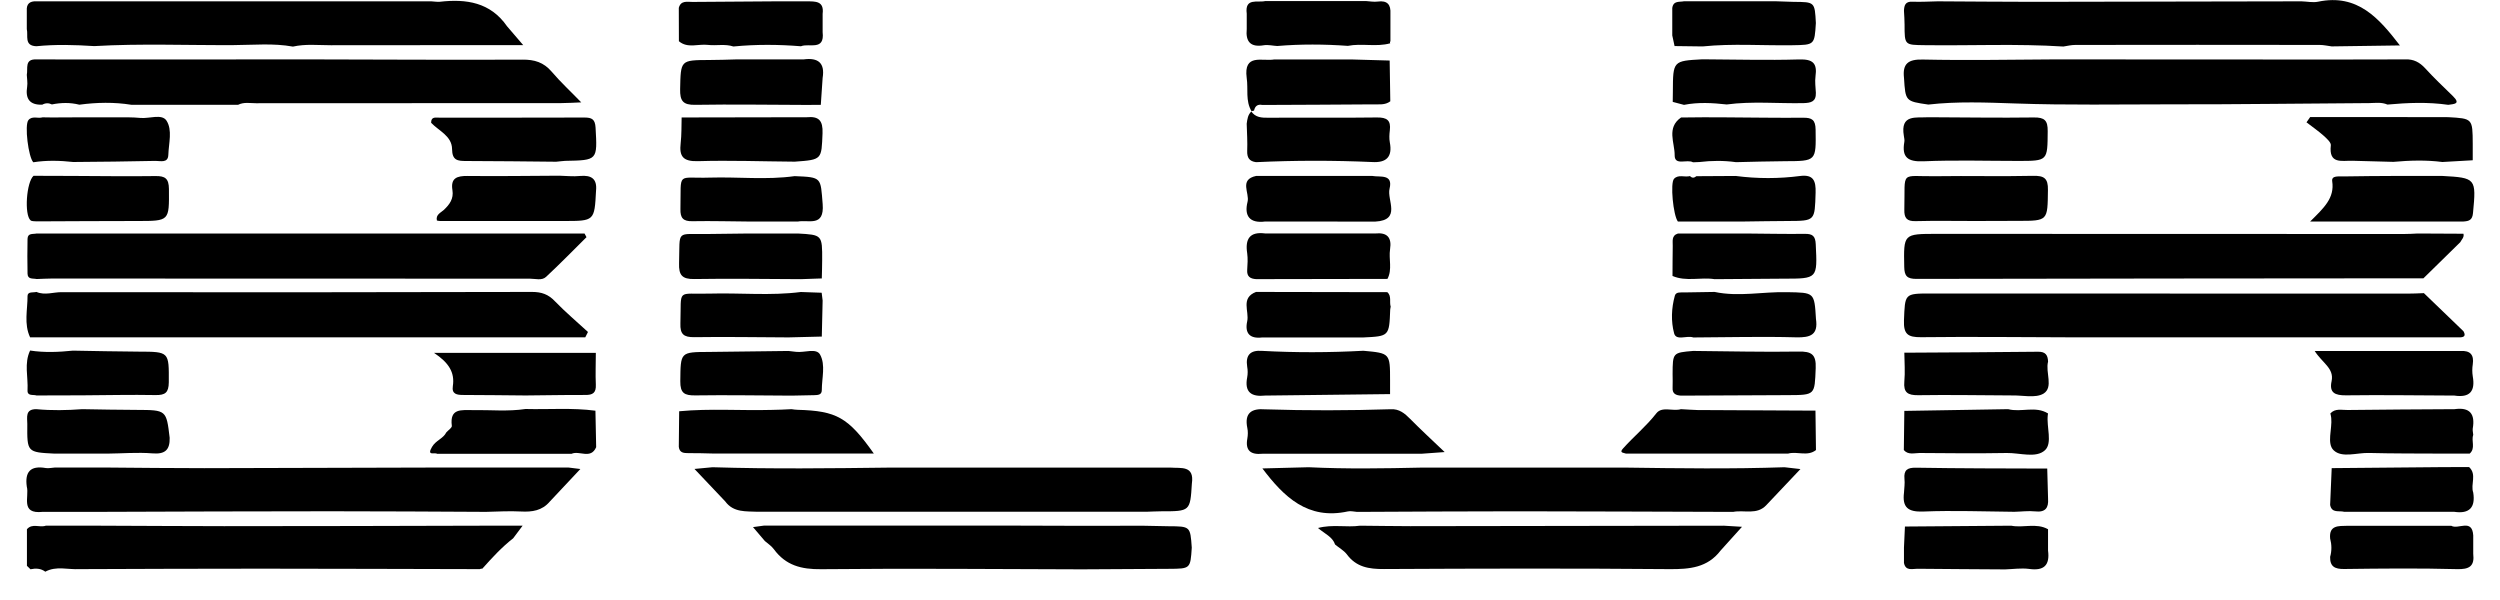 <svg width="75" height="18" viewBox="0 0 75 18" fill="none" xmlns="http://www.w3.org/2000/svg">
<g clip-path="url(#clip0_65_290)">
<path d="M1.359 17.151C1.223 17.049 1.072 17.045 0.914 17.078C0.878 17.045 0.845 17.008 0.808 16.975C0.808 16.821 0.808 16.67 0.808 16.516C0.808 16.303 0.808 16.09 0.808 15.877C0.966 15.69 1.19 15.837 1.373 15.771C1.924 15.771 2.472 15.771 3.022 15.771C4.256 15.774 5.49 15.785 6.721 15.785C9.281 15.785 11.837 15.778 14.396 15.771C14.8 15.771 15.204 15.771 15.678 15.771C15.55 15.943 15.473 16.046 15.395 16.149C15.05 16.417 14.76 16.736 14.47 17.06C14.444 17.056 14.418 17.063 14.393 17.074C12.215 17.071 10.037 17.06 7.859 17.06C6.034 17.06 4.205 17.067 2.38 17.074C2.038 17.093 1.686 16.971 1.359 17.151Z" fill="black"/>
<path d="M50.52 0.038C50.766 0.038 51.009 0.038 51.255 0.038C51.927 0.038 52.599 0.038 53.271 0.038C53.451 0.045 53.631 0.053 53.811 0.056C54.443 0.06 54.443 0.056 54.476 0.692C54.435 1.353 54.435 1.346 53.77 1.357C52.874 1.371 51.975 1.301 51.078 1.393C50.799 1.39 50.517 1.386 50.237 1.382C50.215 1.276 50.193 1.169 50.168 1.063C50.168 0.787 50.168 0.516 50.168 0.24C50.201 0.012 50.384 0.067 50.52 0.038Z" fill="black"/>
<path d="M24.679 0.415C24.679 0.598 24.679 0.782 24.679 0.966C24.745 1.538 24.271 1.285 24.029 1.388C23.353 1.333 22.677 1.329 22.002 1.395C21.752 1.311 21.491 1.377 21.238 1.347C20.948 1.311 20.632 1.461 20.367 1.237C20.367 0.903 20.367 0.569 20.364 0.235C20.426 0.007 20.613 0.058 20.775 0.058C21.612 0.051 22.45 0.047 23.287 0.04C23.592 0.04 23.901 0.04 24.205 0.04C24.455 0.044 24.73 0.022 24.679 0.415Z" fill="black"/>
<path d="M60.153 17.082C59.275 17.074 58.397 17.074 57.519 17.063C57.369 17.063 57.167 17.137 57.119 16.887C57.119 16.733 57.119 16.582 57.119 16.428C57.13 16.219 57.137 16.006 57.148 15.796C58.21 15.789 59.275 15.781 60.336 15.771C60.7 15.844 61.089 15.679 61.441 15.877C61.441 16.09 61.441 16.303 61.441 16.516C61.5 16.957 61.32 17.133 60.869 17.067C60.634 17.038 60.391 17.074 60.153 17.082Z" fill="black"/>
<path d="M37.402 0.87C37.402 0.715 37.402 0.565 37.402 0.411C37.339 -0.078 37.725 0.087 37.956 0.032C38.966 0.032 39.973 0.032 40.983 0.032C41.1 0.04 41.218 0.062 41.331 0.047C41.625 0.007 41.728 0.142 41.713 0.411C41.713 0.686 41.713 0.958 41.713 1.233C41.699 1.252 41.695 1.274 41.706 1.299C41.287 1.417 40.854 1.292 40.435 1.376C39.73 1.325 39.021 1.321 38.316 1.38C38.18 1.373 38.044 1.336 37.912 1.358C37.516 1.424 37.365 1.252 37.402 0.87Z" fill="black"/>
<path d="M74.197 16.06C74.197 16.244 74.197 16.427 74.197 16.611C74.241 16.985 74.083 17.085 73.705 17.074C72.581 17.044 71.454 17.055 70.326 17.07C70.044 17.074 69.897 16.997 69.904 16.706C69.956 16.523 69.952 16.339 69.904 16.155C69.867 15.752 70.157 15.781 70.418 15.774C71.457 15.774 72.497 15.774 73.54 15.774C73.746 15.895 74.164 15.546 74.197 16.06Z" fill="black"/>
<path d="M0.804 0.872C0.804 0.689 0.804 0.505 0.804 0.325C0.789 0.116 0.892 0.031 1.094 0.039C1.34 0.039 1.582 0.039 1.829 0.039C2.258 0.039 2.684 0.039 3.114 0.039C6.386 0.039 9.655 0.039 12.927 0.039C13.015 0.042 13.107 0.061 13.195 0.053C13.989 -0.038 14.712 0.068 15.211 0.788C15.355 0.953 15.498 1.122 15.696 1.353C15.465 1.353 15.322 1.353 15.175 1.353C13.427 1.353 11.675 1.353 9.927 1.357C9.548 1.357 9.166 1.313 8.788 1.398C8.2 1.291 7.606 1.35 7.014 1.353C5.619 1.361 4.223 1.302 2.827 1.383C2.247 1.346 1.671 1.328 1.09 1.387C0.716 1.372 0.852 1.071 0.804 0.872Z" fill="black"/>
<path d="M34.291 15.772C34.544 15.776 34.798 15.783 35.051 15.787C35.709 15.791 35.709 15.787 35.753 16.43C35.712 17.065 35.712 17.061 35.062 17.065C34.192 17.069 33.321 17.076 32.455 17.08C29.847 17.072 27.243 17.05 24.636 17.076C24.037 17.083 23.571 16.962 23.214 16.474C23.145 16.378 23.038 16.312 22.946 16.231C22.836 16.099 22.722 15.967 22.59 15.813C22.719 15.794 22.818 15.783 22.913 15.769C25.48 15.769 28.051 15.769 30.618 15.769C31.845 15.776 33.068 15.776 34.291 15.772Z" fill="black"/>
<path d="M9.35 1.782C11.458 1.785 13.563 1.8 15.671 1.789C16.034 1.785 16.31 1.87 16.549 2.149C16.824 2.472 17.14 2.762 17.437 3.071C17.239 3.078 17.041 3.093 16.842 3.093C13.79 3.097 10.735 3.093 7.683 3.097C7.503 3.097 7.316 3.056 7.143 3.144C6.078 3.144 5.009 3.144 3.944 3.144C3.423 3.06 2.901 3.071 2.38 3.141C2.104 3.071 1.832 3.078 1.557 3.133C1.461 3.086 1.366 3.086 1.267 3.141C0.885 3.152 0.756 2.961 0.815 2.597C0.833 2.483 0.808 2.362 0.804 2.245C0.844 2.054 0.727 1.767 1.094 1.782C1.645 1.782 2.196 1.782 2.743 1.785C4.947 1.785 7.147 1.785 9.35 1.782Z" fill="black"/>
<path d="M2.927 15.356C2.376 15.356 1.829 15.356 1.278 15.356C0.598 15.429 0.885 14.9 0.804 14.599C0.742 14.159 0.91 13.96 1.373 14.041C1.458 14.056 1.553 14.03 1.645 14.026C2.167 14.026 2.684 14.026 3.206 14.026C4.179 14.034 5.152 14.045 6.126 14.045C8.454 14.041 10.782 14.034 13.111 14.026C14.426 14.026 15.74 14.026 17.055 14.026C17.158 14.041 17.261 14.052 17.411 14.07C17.088 14.416 16.787 14.732 16.49 15.051C16.262 15.319 15.964 15.363 15.63 15.345C15.281 15.326 14.929 15.348 14.58 15.356C13.026 15.348 11.473 15.338 9.919 15.338C7.587 15.338 5.259 15.348 2.927 15.356Z" fill="black"/>
<path d="M35.756 14.509C35.705 15.339 35.705 15.339 34.831 15.339C34.68 15.339 34.533 15.35 34.382 15.353C33.13 15.353 31.874 15.353 30.622 15.353C27.992 15.353 25.363 15.353 22.733 15.353C22.38 15.335 22.006 15.383 21.756 15.041C21.459 14.725 21.161 14.41 20.834 14.068C21.047 14.046 21.209 14.031 21.374 14.017C23.144 14.072 24.911 14.05 26.681 14.028C27.169 14.028 27.658 14.028 28.15 14.028C29.098 14.028 30.045 14.028 30.993 14.028C32.366 14.028 33.743 14.028 35.117 14.028C35.429 14.053 35.837 13.954 35.756 14.509Z" fill="black"/>
<path d="M73.631 15.355C72.529 15.355 71.428 15.355 70.33 15.355C70.175 15.311 69.955 15.406 69.904 15.149C69.918 14.782 69.933 14.411 69.951 14.044C71.049 14.033 72.151 14.025 73.249 14.014C73.525 14.014 73.796 14.011 74.072 14.011C74.314 14.235 74.109 14.529 74.197 14.778C74.267 15.223 74.083 15.421 73.631 15.355Z" fill="black"/>
<path d="M37.548 3.34C37.357 3.025 37.452 2.672 37.401 2.338C37.302 1.589 37.874 1.849 38.231 1.783C38.995 1.783 39.759 1.783 40.526 1.783C40.915 1.794 41.301 1.805 41.69 1.816C41.698 2.224 41.701 2.632 41.709 3.039C41.551 3.16 41.364 3.127 41.184 3.131C40.078 3.138 38.973 3.146 37.871 3.149C37.731 3.12 37.651 3.179 37.621 3.318C37.595 3.326 37.566 3.329 37.54 3.337C37.537 3.34 37.548 3.34 37.548 3.34Z" fill="black"/>
<path d="M24.679 2.337C24.661 2.605 24.642 2.873 24.624 3.145C24.485 3.145 24.341 3.148 24.202 3.148C23.089 3.145 21.972 3.126 20.86 3.145C20.489 3.152 20.397 3.027 20.404 2.675C20.423 1.804 20.408 1.804 21.271 1.8C21.546 1.8 21.818 1.789 22.094 1.782C22.766 1.782 23.438 1.782 24.11 1.782C24.54 1.723 24.753 1.885 24.679 2.337Z" fill="black"/>
<path d="M57.12 2.337C57.072 1.911 57.244 1.775 57.685 1.786C58.996 1.815 60.307 1.789 61.615 1.782C64.428 1.782 67.241 1.786 70.054 1.786C70.756 1.786 71.461 1.782 72.162 1.782C72.405 1.771 72.588 1.867 72.754 2.047C73.018 2.337 73.305 2.608 73.584 2.88C73.837 3.126 73.613 3.119 73.448 3.145C72.838 3.057 72.232 3.082 71.623 3.137C71.446 3.06 71.263 3.09 71.079 3.093C69.096 3.104 67.109 3.134 65.126 3.13C63.569 3.13 62.011 3.159 60.454 3.104C59.587 3.075 58.717 3.038 57.85 3.137C57.164 3.038 57.164 3.038 57.12 2.337Z" fill="black"/>
<path d="M61.901 1.396C60.512 1.307 59.128 1.374 57.74 1.355C57.137 1.348 57.137 1.355 57.137 0.735C57.137 0.599 57.126 0.463 57.119 0.323C57.126 0.162 57.159 0.04 57.372 0.051C57.626 0.062 57.879 0.044 58.133 0.04C59.091 0.044 60.05 0.055 61.008 0.055C63.685 0.051 66.367 0.044 69.044 0.04C69.209 0.044 69.385 0.084 69.543 0.051C70.733 -0.198 71.376 0.558 71.997 1.363C71.314 1.374 70.634 1.381 69.951 1.392C69.83 1.377 69.712 1.348 69.591 1.348C67.149 1.344 64.703 1.344 62.261 1.348C62.139 1.348 62.022 1.377 61.901 1.396Z" fill="black"/>
<path d="M73.447 3.515C74.178 3.556 74.178 3.556 74.182 4.312C74.182 4.478 74.182 4.643 74.182 4.808C73.877 4.827 73.572 4.845 73.271 4.86C72.783 4.797 72.291 4.812 71.802 4.856C71.391 4.845 70.983 4.834 70.572 4.823C70.252 4.815 69.859 4.933 69.925 4.36C69.936 4.276 69.804 4.158 69.716 4.077C69.551 3.93 69.371 3.806 69.195 3.67C69.231 3.618 69.268 3.567 69.305 3.512C70.076 3.512 70.847 3.512 71.622 3.512C72.225 3.515 72.838 3.515 73.447 3.515Z" fill="black"/>
<path d="M74.197 13.042C74.131 13.226 74.274 13.446 74.091 13.608C73.815 13.608 73.54 13.608 73.264 13.608C72.533 13.604 71.799 13.608 71.068 13.589C70.708 13.578 70.26 13.747 70.01 13.509C69.797 13.307 69.97 12.87 69.937 12.539C69.933 12.495 69.922 12.451 69.911 12.403C70.058 12.242 70.253 12.304 70.429 12.3C71.498 12.286 72.566 12.282 73.635 12.275C74.098 12.209 74.259 12.418 74.182 12.859C74.175 12.921 74.193 12.983 74.197 13.042Z" fill="black"/>
<path d="M50.52 3.146C50.406 3.116 50.296 3.087 50.182 3.057C50.182 2.951 50.186 2.848 50.186 2.742C50.19 1.827 50.19 1.827 51.071 1.779C52.041 1.783 53.01 1.812 53.976 1.783C54.391 1.772 54.52 1.9 54.465 2.29C54.443 2.451 54.468 2.62 54.476 2.786C54.483 3.05 54.332 3.087 54.101 3.094C53.334 3.109 52.566 3.032 51.802 3.134C51.376 3.087 50.946 3.061 50.52 3.146Z" fill="black"/>
<path d="M24.206 3.517C24.562 3.484 24.691 3.612 24.676 3.998C24.643 4.787 24.669 4.791 23.843 4.85C22.873 4.843 21.9 4.806 20.934 4.835C20.497 4.846 20.372 4.696 20.42 4.295C20.449 4.042 20.442 3.781 20.449 3.524C21.698 3.524 22.95 3.52 24.206 3.517Z" fill="black"/>
<path d="M40.053 16.336C39.976 16.105 39.748 16.017 39.539 15.84C39.979 15.723 40.398 15.829 40.802 15.771C41.305 15.774 41.805 15.785 42.308 15.785C45.444 15.781 48.581 15.774 51.717 15.771C51.879 15.781 52.04 15.789 52.26 15.804C52.025 16.064 51.82 16.288 51.618 16.516C51.225 17.03 50.692 17.078 50.086 17.074C47.229 17.049 44.372 17.056 41.518 17.071C41.063 17.074 40.684 17.012 40.402 16.626C40.31 16.509 40.167 16.432 40.053 16.336Z" fill="black"/>
<path d="M61.417 14.057C61.424 14.358 61.435 14.663 61.442 14.964C61.461 15.236 61.362 15.376 61.057 15.342C60.851 15.32 60.638 15.35 60.429 15.354C59.518 15.346 58.607 15.309 57.7 15.346C57.237 15.364 57.065 15.221 57.12 14.777C57.127 14.641 57.149 14.502 57.134 14.366C57.109 14.098 57.223 14.028 57.476 14.031C58.791 14.053 60.102 14.053 61.417 14.057Z" fill="black"/>
<path d="M53.535 14.017C53.678 14.031 53.825 14.05 54.013 14.072C53.649 14.454 53.322 14.803 52.995 15.148C52.712 15.46 52.327 15.291 51.993 15.357C49.844 15.35 47.699 15.342 45.551 15.339C43.939 15.339 42.323 15.35 40.711 15.357C40.619 15.35 40.523 15.324 40.439 15.342C39.23 15.607 38.514 14.902 37.872 14.053C38.334 14.042 38.797 14.028 39.26 14.017C40.387 14.072 41.515 14.053 42.642 14.028C44.688 14.028 46.737 14.028 48.783 14.028C50.362 14.05 51.949 14.072 53.535 14.017Z" fill="black"/>
<path d="M10.54 7.005C12.872 7.005 15.204 7.005 17.536 7.005C17.555 7.042 17.577 7.078 17.595 7.115C17.191 7.515 16.798 7.919 16.383 8.305C16.255 8.426 16.06 8.36 15.895 8.36C11.113 8.36 6.335 8.356 1.553 8.356C1.403 8.356 1.248 8.367 1.098 8.371C0.991 8.345 0.83 8.393 0.826 8.209C0.819 7.861 0.819 7.515 0.826 7.166C0.83 6.983 0.991 7.031 1.098 7.005C3.481 7.005 5.865 7.005 8.248 7.005C9.012 7.005 9.776 7.005 10.54 7.005Z" fill="black"/>
<path d="M1.094 8.758C1.347 8.868 1.604 8.761 1.858 8.765C6.559 8.773 11.263 8.769 15.964 8.758C16.247 8.758 16.453 8.831 16.647 9.037C16.959 9.36 17.308 9.654 17.639 9.959C17.613 10.014 17.584 10.069 17.558 10.12C15.277 10.12 13 10.12 10.72 10.12C9.588 10.12 8.457 10.12 7.326 10.12C5.615 10.12 3.903 10.12 2.188 10.12C1.758 10.12 1.332 10.12 0.903 10.12C0.712 9.716 0.829 9.29 0.826 8.875C0.833 8.739 0.998 8.784 1.094 8.758Z" fill="black"/>
<path d="M2.199 5.278C3.022 5.282 3.845 5.293 4.667 5.282C4.954 5.278 5.064 5.355 5.068 5.667C5.075 6.633 5.09 6.63 4.113 6.63C3.107 6.63 2.1 6.637 1.098 6.641C1.035 6.633 0.958 6.644 0.918 6.611C0.723 6.446 0.793 5.462 1.006 5.274C1.402 5.278 1.799 5.278 2.199 5.278Z" fill="black"/>
<path d="M1.278 3.52C1.37 3.52 1.462 3.52 1.557 3.524C1.833 3.524 2.108 3.52 2.38 3.52C2.868 3.52 3.357 3.52 3.849 3.52C3.97 3.524 4.091 3.524 4.212 3.538C4.481 3.564 4.855 3.406 4.995 3.619C5.178 3.902 5.061 4.298 5.05 4.644C5.042 4.904 4.811 4.824 4.661 4.827C3.838 4.846 3.015 4.853 2.196 4.86C1.796 4.816 1.399 4.805 0.999 4.868C0.852 4.717 0.731 3.748 0.852 3.604C0.966 3.465 1.139 3.564 1.278 3.52Z" fill="black"/>
<path d="M1.094 11.864C0.995 11.83 0.815 11.893 0.826 11.706C0.848 11.309 0.719 10.901 0.903 10.516C1.333 10.582 1.759 10.563 2.188 10.519C2.842 10.53 3.5 10.545 4.153 10.549C5.082 10.552 5.068 10.549 5.064 11.47C5.06 11.779 4.958 11.856 4.667 11.852C3.937 11.838 3.202 11.856 2.471 11.86C2.012 11.864 1.553 11.864 1.094 11.864Z" fill="black"/>
<path d="M3.203 13.609C2.681 13.609 2.163 13.609 1.642 13.609C0.812 13.568 0.812 13.568 0.819 12.72C0.819 12.521 0.749 12.272 1.091 12.275C1.55 12.319 2.009 12.309 2.468 12.275C3.012 12.283 3.555 12.297 4.099 12.297C4.991 12.301 4.991 12.297 5.09 13.135C5.098 13.491 4.958 13.634 4.572 13.601C4.121 13.565 3.662 13.605 3.203 13.609Z" fill="black"/>
<path d="M23.746 12.275C23.805 12.283 23.867 12.294 23.926 12.294C25.101 12.327 25.443 12.518 26.214 13.605C24.565 13.605 22.96 13.605 21.359 13.605C21.124 13.601 20.889 13.59 20.654 13.594C20.511 13.594 20.386 13.586 20.364 13.406C20.367 13.05 20.371 12.694 20.375 12.338C21.3 12.25 22.229 12.323 23.155 12.297C23.353 12.294 23.548 12.286 23.746 12.275Z" fill="black"/>
<path d="M13.39 12.971C13.449 12.905 13.563 12.831 13.555 12.776C13.486 12.24 13.842 12.306 14.18 12.303C14.709 12.295 15.237 12.35 15.766 12.27C16.464 12.288 17.166 12.229 17.863 12.321C17.871 12.684 17.878 13.048 17.885 13.415C17.724 13.79 17.382 13.507 17.147 13.614C15.803 13.614 14.459 13.614 13.111 13.614C13.045 13.562 12.791 13.694 12.96 13.408C13.074 13.21 13.295 13.162 13.39 12.971Z" fill="black"/>
<path d="M37.681 4.865C37.478 4.839 37.409 4.729 37.416 4.527C37.427 4.255 37.409 3.983 37.401 3.712C37.42 3.576 37.434 3.44 37.545 3.341L37.534 3.337C37.662 3.528 37.853 3.535 38.059 3.532C39.142 3.524 40.226 3.539 41.309 3.524C41.61 3.521 41.731 3.609 41.695 3.91C41.68 4.031 41.673 4.156 41.695 4.273C41.779 4.71 41.588 4.887 41.166 4.861C40.009 4.81 38.845 4.81 37.681 4.865Z" fill="black"/>
<path d="M72.703 8.349C67.634 8.353 62.566 8.356 57.494 8.367C57.215 8.367 57.131 8.283 57.127 8.004C57.109 7.016 57.098 7.016 58.104 7.016C62.776 7.016 67.447 7.02 72.119 7.02C72.254 7.02 72.394 7.012 72.53 7.005C72.989 7.009 73.444 7.009 73.903 7.012C73.933 7.119 73.848 7.185 73.808 7.266C73.441 7.626 73.07 7.989 72.703 8.349Z" fill="black"/>
<path d="M73.815 10.12C71.553 10.12 69.29 10.12 67.028 10.12C66.202 10.12 65.379 10.12 64.553 10.12C63.759 10.12 62.962 10.12 62.169 10.12C60.656 10.116 59.147 10.098 57.633 10.116C57.233 10.12 57.105 10.024 57.119 9.613C57.152 8.809 57.127 8.805 57.92 8.805C62.683 8.805 67.447 8.805 72.214 8.809C72.383 8.809 72.548 8.801 72.717 8.794C73.113 9.176 73.506 9.554 73.903 9.936C73.962 10.039 73.958 10.112 73.815 10.12Z" fill="black"/>
<path d="M71.887 5.278C72.346 5.278 72.805 5.278 73.264 5.278C74.281 5.333 74.289 5.352 74.19 6.391C74.171 6.604 74.069 6.634 73.907 6.645C73.448 6.645 72.989 6.645 72.53 6.645C71.505 6.645 70.48 6.645 69.305 6.645C69.716 6.237 70.043 5.943 69.966 5.436C69.941 5.26 70.165 5.297 70.293 5.293C70.822 5.282 71.355 5.282 71.887 5.278Z" fill="black"/>
<path d="M73.632 11.867C72.548 11.863 71.465 11.845 70.382 11.86C70.051 11.863 69.871 11.786 69.948 11.434C70.029 11.048 69.673 10.894 69.441 10.53C70.966 10.53 72.391 10.53 73.816 10.53C74.102 10.512 74.227 10.64 74.183 10.93C74.164 11.048 74.164 11.173 74.183 11.29C74.263 11.742 74.091 11.937 73.632 11.867Z" fill="black"/>
<path d="M37.684 8.374C37.507 8.363 37.401 8.297 37.416 8.095C37.427 7.93 37.438 7.761 37.416 7.599C37.349 7.166 37.493 6.942 37.959 7.004C39.061 7.004 40.159 7.004 41.261 7.004C41.617 6.968 41.757 7.126 41.702 7.478C41.657 7.772 41.775 8.081 41.624 8.367C40.313 8.371 38.998 8.371 37.684 8.374Z" fill="black"/>
<path d="M51.438 8.375C51.02 8.309 50.586 8.456 50.175 8.279C50.179 7.978 50.175 7.677 50.182 7.379C50.186 7.236 50.138 7.067 50.34 7.005C50.553 7.005 50.77 7.005 50.983 7.005C51.442 7.005 51.901 7.005 52.36 7.005C52.955 7.009 53.55 7.023 54.145 7.016C54.377 7.012 54.461 7.082 54.472 7.324C54.523 8.364 54.531 8.36 53.502 8.36C52.812 8.364 52.125 8.371 51.438 8.375Z" fill="black"/>
<path d="M37.959 6.645C37.489 6.707 37.32 6.476 37.427 6.053C37.493 5.792 37.166 5.388 37.684 5.278C38.844 5.278 40.005 5.278 41.166 5.278C41.404 5.322 41.797 5.209 41.687 5.66C41.602 6.005 42.051 6.604 41.257 6.648C40.159 6.645 39.057 6.645 37.959 6.645Z" fill="black"/>
<path d="M41.721 9.202C41.717 9.232 41.706 9.261 41.706 9.29C41.676 10.087 41.676 10.087 40.894 10.124C39.884 10.124 38.874 10.124 37.864 10.124C37.49 10.168 37.339 9.995 37.416 9.639C37.482 9.338 37.211 8.938 37.681 8.758C38.996 8.761 40.307 8.765 41.621 8.765C41.754 8.886 41.676 9.055 41.721 9.202Z" fill="black"/>
<path d="M54.009 5.279C54.402 5.231 54.479 5.422 54.468 5.782C54.442 6.627 54.461 6.627 53.631 6.63C53.205 6.63 52.779 6.641 52.352 6.645C51.894 6.645 51.434 6.645 50.979 6.645C50.766 6.645 50.549 6.645 50.336 6.645C50.197 6.465 50.101 5.488 50.222 5.363C50.355 5.224 50.542 5.326 50.7 5.282C50.762 5.348 50.825 5.341 50.891 5.286C51.284 5.282 51.677 5.282 52.073 5.279C52.72 5.363 53.366 5.363 54.009 5.279Z" fill="black"/>
<path d="M51.805 3.521C52.569 3.525 53.333 3.539 54.093 3.532C54.361 3.528 54.464 3.598 54.468 3.888C54.482 4.836 54.493 4.832 53.542 4.836C53.053 4.839 52.569 4.854 52.08 4.865C51.713 4.814 51.349 4.817 50.982 4.861C50.92 4.865 50.854 4.865 50.791 4.869C50.615 4.766 50.237 4.983 50.24 4.659C50.244 4.285 49.987 3.833 50.431 3.525C50.887 3.517 51.346 3.517 51.805 3.521Z" fill="black"/>
<path d="M57.858 3.517C58.912 3.52 59.966 3.539 61.016 3.524C61.336 3.52 61.435 3.612 61.431 3.935C61.424 4.828 61.438 4.828 60.539 4.828C59.591 4.828 58.644 4.798 57.7 4.839C57.23 4.857 57.05 4.718 57.13 4.258C57.142 4.2 57.123 4.137 57.116 4.079C57.002 3.414 57.487 3.542 57.858 3.517Z" fill="black"/>
<path d="M17.881 5.723C17.834 6.63 17.834 6.63 16.912 6.63C15.674 6.63 14.44 6.63 13.202 6.63C13.173 6.63 13.144 6.623 13.107 6.616C13.066 6.439 13.224 6.381 13.312 6.3C13.489 6.135 13.614 5.962 13.573 5.705C13.514 5.341 13.709 5.275 14.029 5.279C14.943 5.29 15.858 5.275 16.776 5.271C16.985 5.275 17.194 5.301 17.404 5.279C17.742 5.249 17.918 5.363 17.881 5.723Z" fill="black"/>
<path d="M23.931 7.005C24.665 7.045 24.669 7.045 24.665 7.809C24.665 7.989 24.658 8.173 24.654 8.353C24.445 8.36 24.232 8.367 24.023 8.375C22.957 8.371 21.896 8.353 20.831 8.371C20.46 8.378 20.361 8.25 20.372 7.901C20.401 6.865 20.265 7.038 21.235 7.02C21.646 7.012 22.054 7.009 22.465 7.005C22.95 7.005 23.439 7.005 23.931 7.005Z" fill="black"/>
<path d="M16.684 4.852C15.784 4.845 14.888 4.83 13.988 4.83C13.731 4.83 13.566 4.815 13.562 4.474C13.559 4.081 13.169 3.93 12.934 3.684C12.931 3.482 13.085 3.534 13.195 3.53C14.642 3.526 16.089 3.534 17.532 3.526C17.753 3.526 17.852 3.574 17.867 3.828C17.922 4.808 17.933 4.808 16.952 4.826C16.868 4.83 16.776 4.845 16.684 4.852Z" fill="black"/>
<path d="M15.77 11.864C15.146 11.86 14.522 11.849 13.897 11.849C13.706 11.849 13.548 11.824 13.585 11.585C13.648 11.177 13.468 10.883 13.02 10.586C14.738 10.586 16.306 10.586 17.875 10.586C17.875 10.905 17.86 11.225 17.875 11.541C17.886 11.787 17.783 11.853 17.552 11.849C16.956 11.846 16.362 11.86 15.77 11.864Z" fill="black"/>
<path d="M23.839 5.284C24.665 5.317 24.614 5.321 24.68 6.122C24.735 6.823 24.258 6.584 23.931 6.647C23.472 6.647 23.013 6.647 22.554 6.647C21.962 6.643 21.367 6.625 20.776 6.636C20.497 6.643 20.405 6.544 20.413 6.268C20.438 5.123 20.284 5.361 21.298 5.328C22.146 5.303 22.994 5.402 23.839 5.284Z" fill="black"/>
<path d="M24.679 9.017C24.672 9.377 24.661 9.737 24.654 10.097C24.32 10.104 23.989 10.115 23.655 10.122C22.711 10.119 21.771 10.1 20.827 10.115C20.507 10.119 20.401 10.023 20.412 9.704C20.445 8.628 20.28 8.837 21.297 8.808C22.208 8.782 23.119 8.877 24.026 8.76C24.235 8.767 24.441 8.774 24.65 8.782C24.657 8.859 24.668 8.936 24.679 9.017Z" fill="black"/>
<path d="M23.655 10.529C23.729 10.536 23.806 10.544 23.879 10.555C24.129 10.588 24.489 10.43 24.603 10.639C24.772 10.948 24.654 11.344 24.654 11.704C24.654 11.851 24.533 11.851 24.426 11.855C24.199 11.862 23.975 11.866 23.747 11.869C22.785 11.866 21.823 11.847 20.86 11.862C20.533 11.866 20.405 11.796 20.409 11.436C20.419 10.558 20.401 10.562 21.275 10.558C22.069 10.551 22.862 10.54 23.655 10.529Z" fill="black"/>
<path d="M41.724 12.277C41.974 12.262 42.142 12.401 42.308 12.57C42.616 12.882 42.94 13.18 43.34 13.562C43.035 13.584 42.837 13.599 42.638 13.613C41.507 13.613 40.376 13.613 39.245 13.613C38.786 13.613 38.327 13.613 37.868 13.613C37.53 13.646 37.353 13.525 37.42 13.158C37.438 13.055 37.442 12.941 37.42 12.842C37.328 12.39 37.544 12.247 37.956 12.28C39.208 12.32 40.468 12.317 41.724 12.277Z" fill="black"/>
<path d="M40.901 10.523C41.702 10.596 41.702 10.596 41.702 11.415C41.702 11.551 41.702 11.687 41.702 11.823C40.453 11.837 39.205 11.852 37.956 11.867C37.545 11.911 37.328 11.771 37.416 11.319C37.435 11.217 37.435 11.106 37.416 11.004C37.361 10.651 37.512 10.5 37.857 10.526C38.87 10.581 39.888 10.578 40.901 10.523Z" fill="black"/>
<path d="M48.779 13.608C48.709 13.579 48.566 13.59 48.691 13.454C49.014 13.094 49.389 12.786 49.69 12.4C49.862 12.18 50.186 12.349 50.428 12.275C50.593 12.283 50.759 12.297 50.924 12.301C52.103 12.308 53.285 12.312 54.464 12.319C54.468 12.712 54.475 13.109 54.479 13.502C54.222 13.704 53.917 13.531 53.642 13.608C52.022 13.608 50.399 13.608 48.779 13.608Z" fill="black"/>
<path d="M61.441 12.404C61.438 12.419 61.438 12.433 61.434 12.448C61.39 12.808 61.581 13.289 61.35 13.506C61.082 13.755 60.593 13.583 60.204 13.59C59.334 13.605 58.463 13.598 57.589 13.59C57.431 13.59 57.247 13.656 57.115 13.502C57.119 13.109 57.123 12.72 57.13 12.327C58.169 12.308 59.205 12.294 60.244 12.275C60.637 12.378 61.063 12.169 61.441 12.404Z" fill="black"/>
<path d="M59.253 6.63C58.658 6.63 58.063 6.619 57.468 6.634C57.204 6.641 57.123 6.542 57.13 6.289C57.16 5.077 56.976 5.304 58.104 5.286C59.066 5.271 60.028 5.297 60.99 5.275C61.321 5.268 61.446 5.345 61.438 5.701C61.427 6.626 61.442 6.626 60.538 6.626C60.109 6.63 59.679 6.63 59.253 6.63Z" fill="black"/>
<path d="M54.479 9.569C54.549 10.043 54.318 10.131 53.884 10.12C52.856 10.091 51.828 10.12 50.799 10.124C50.605 10.054 50.285 10.234 50.223 9.999C50.127 9.639 50.142 9.243 50.245 8.872C50.278 8.75 50.421 8.776 50.524 8.773C50.829 8.765 51.133 8.761 51.438 8.758C52.166 8.912 52.889 8.747 53.616 8.765C54.431 8.78 54.431 8.765 54.479 9.569Z" fill="black"/>
<path d="M60.337 11.863C59.407 11.859 58.474 11.841 57.545 11.856C57.23 11.859 57.101 11.775 57.13 11.448C57.156 11.162 57.134 10.871 57.13 10.581C58.467 10.574 59.804 10.566 61.141 10.552C61.368 10.548 61.435 10.655 61.442 10.849C61.357 11.172 61.611 11.617 61.306 11.808C61.06 11.955 60.663 11.852 60.337 11.863Z" fill="black"/>
<path d="M50.794 10.528C51.849 10.536 52.903 10.565 53.953 10.547C54.342 10.539 54.489 10.627 54.471 11.046C54.438 11.851 54.463 11.851 53.633 11.854C52.565 11.858 51.496 11.865 50.427 11.869C50.277 11.858 50.166 11.814 50.178 11.63C50.185 11.498 50.178 11.362 50.178 11.226C50.181 10.58 50.181 10.58 50.794 10.528Z" fill="black"/>
</g>
<defs>
<clipPath id="clip0_65_290">
<rect width="73.433" height="17.151" fill="white" transform="translate(0.792)"/>
</clipPath>
</defs>
</svg>
